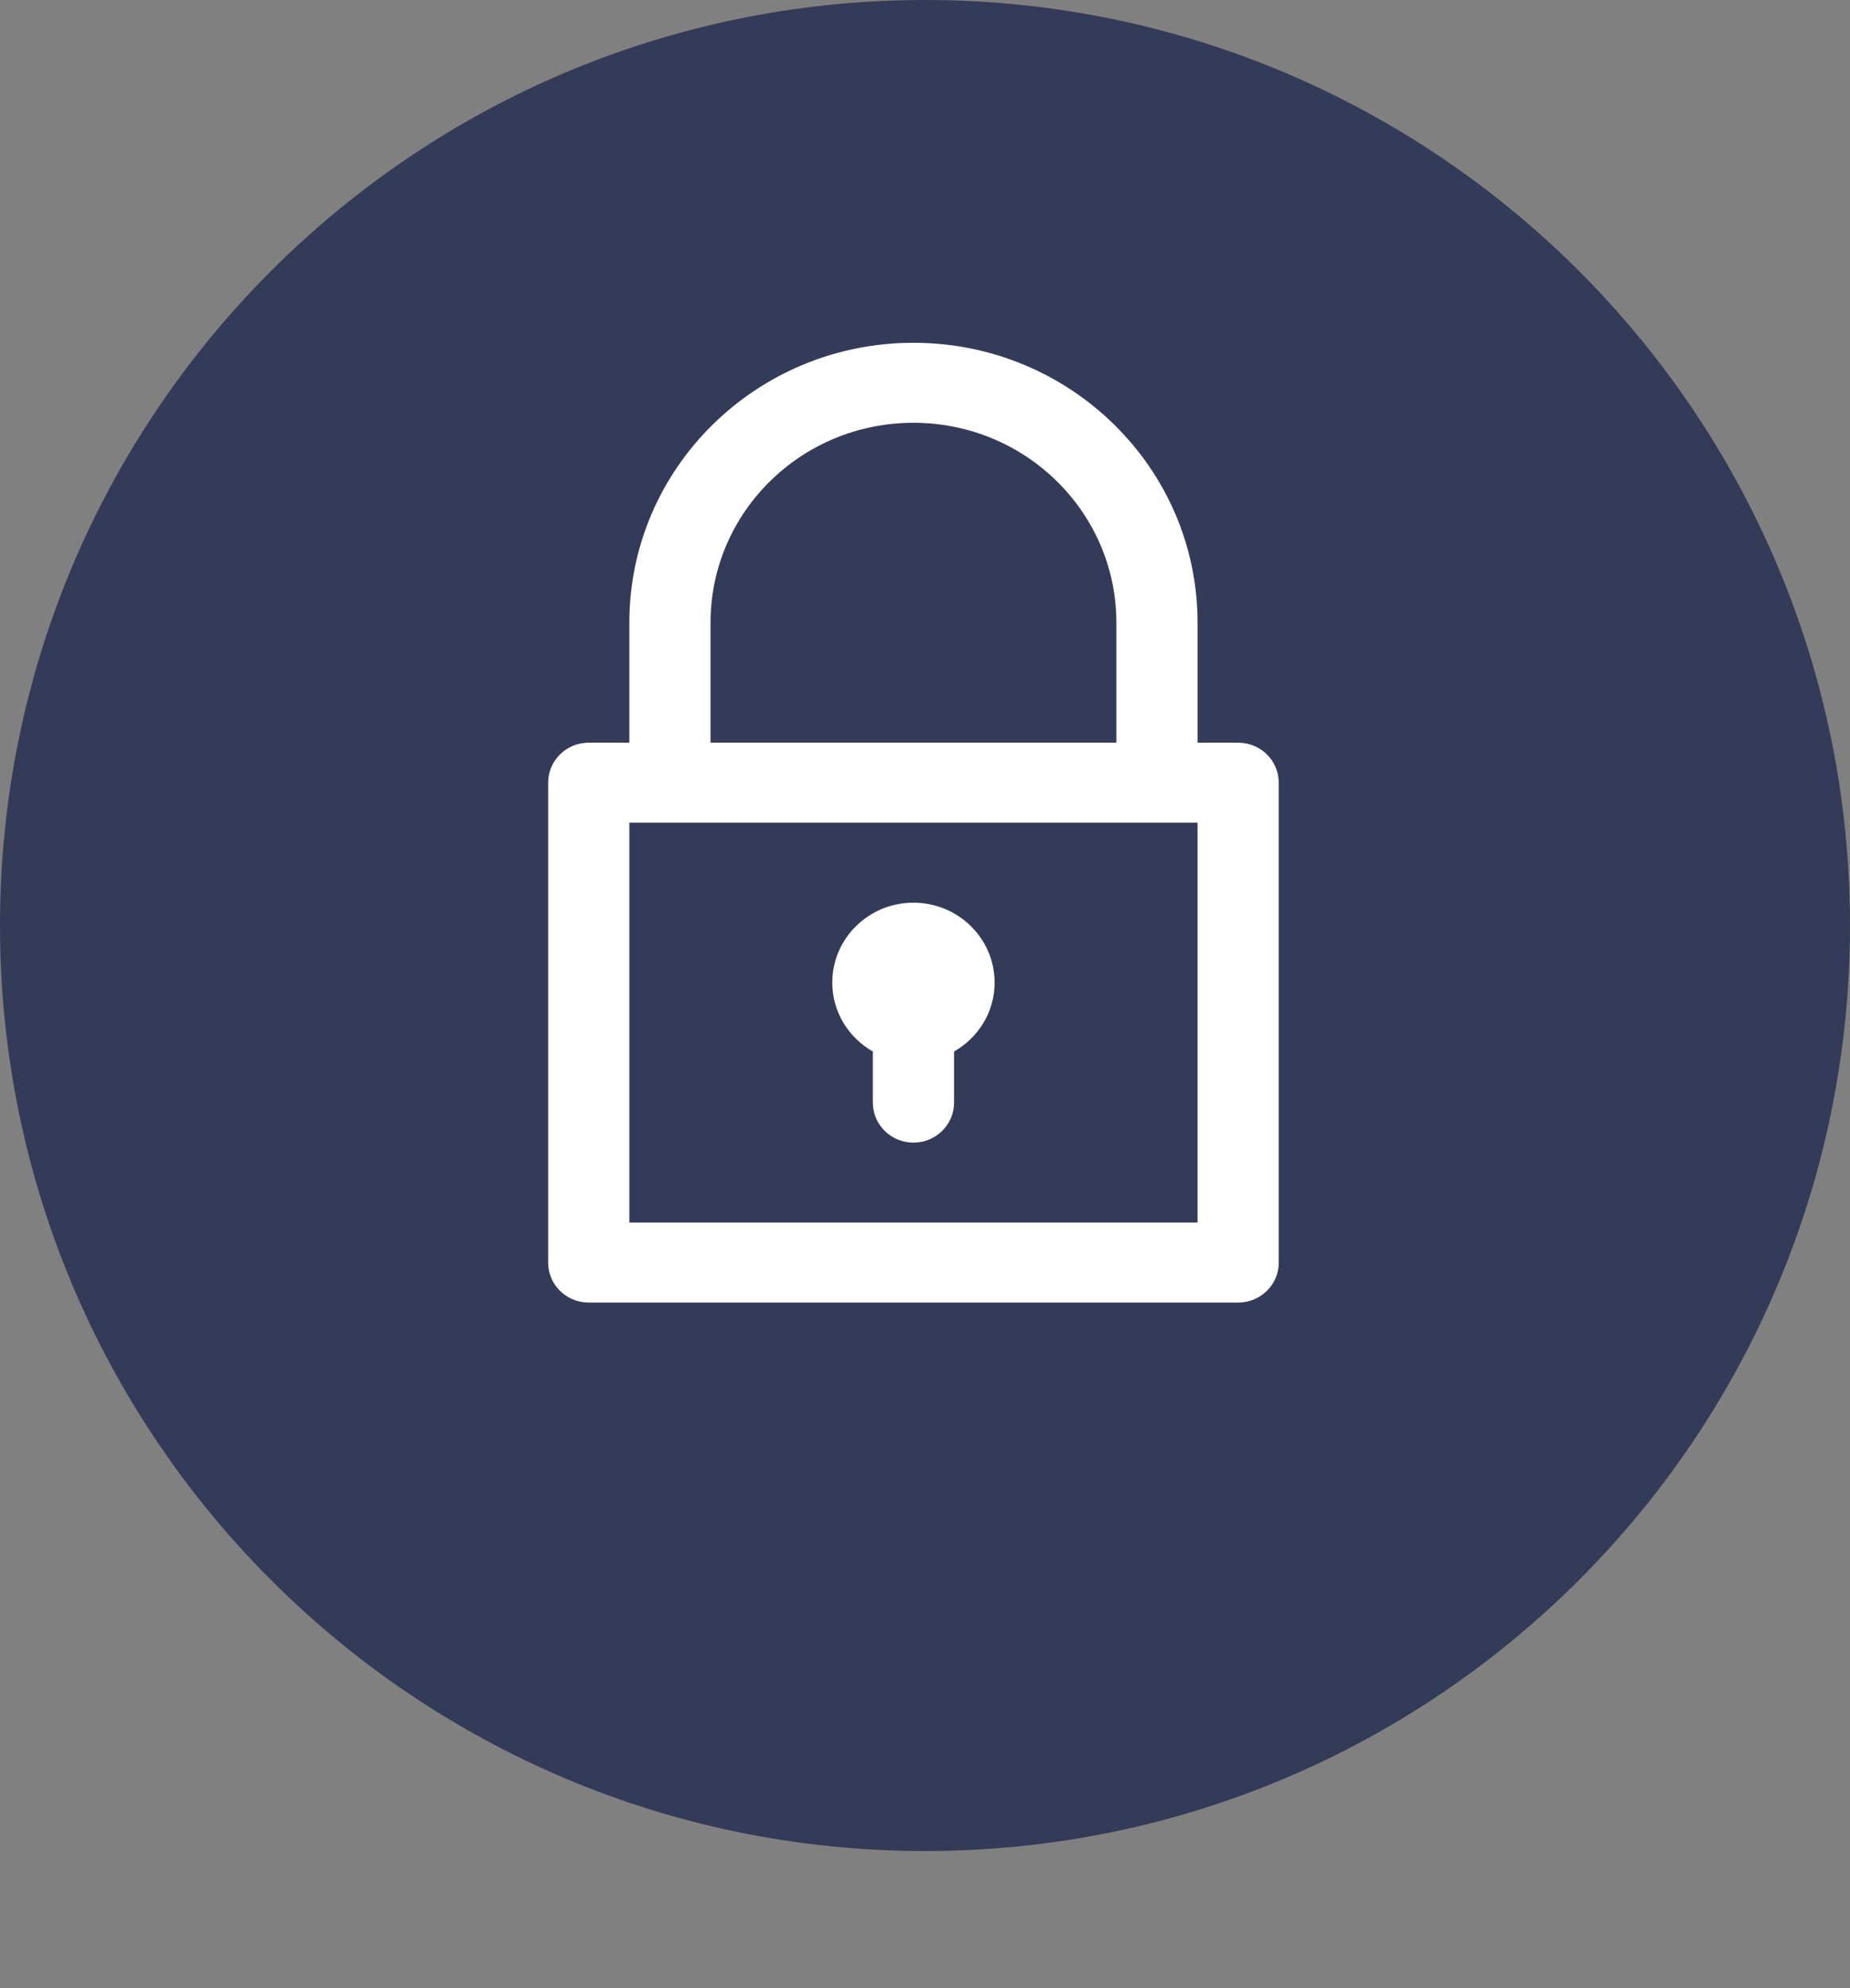 <svg width="27" height="29" viewBox="0 0 27 29" fill="none" xmlns="http://www.w3.org/2000/svg">
<rect x="0" y="0" width="27" height="29" fill="#808080" stroke="none"/>
<path fill-rule="evenodd" clip-rule="evenodd" d="M13.5 27C20.956 27 27 20.956 27 13.5C27 6.044 20.956 0 13.5 0C6.044 0 0 6.044 0 13.5C0 20.956 6.044 27 13.5 27Z" fill="#333B59"/>
<path fill-rule="evenodd" clip-rule="evenodd" d="M17.478 10.833H18.07C18.398 10.833 18.663 11.094 18.663 11.417V18.417C18.663 18.739 18.398 19 18.07 19H8.592C8.265 19 8 18.739 8 18.417V11.417C8 11.094 8.265 10.833 8.592 10.833H9.185V9.083C9.185 6.828 11.041 5 13.331 5C15.621 5 17.478 6.828 17.478 9.083V10.833ZM13.331 6.167C11.695 6.167 10.37 7.472 10.37 9.083V10.833H16.293V9.083C16.293 7.472 14.967 6.167 13.331 6.167ZM17.478 17.833H9.185V12H17.478V17.833ZM12.739 16.083V15.338C12.386 15.136 12.147 14.764 12.147 14.333C12.147 13.689 12.677 13.167 13.331 13.167C13.985 13.167 14.516 13.689 14.516 14.333C14.516 14.764 14.277 15.136 13.924 15.338V16.083C13.924 16.406 13.659 16.667 13.331 16.667C13.004 16.667 12.739 16.406 12.739 16.083Z" fill="white"/>
</svg>
